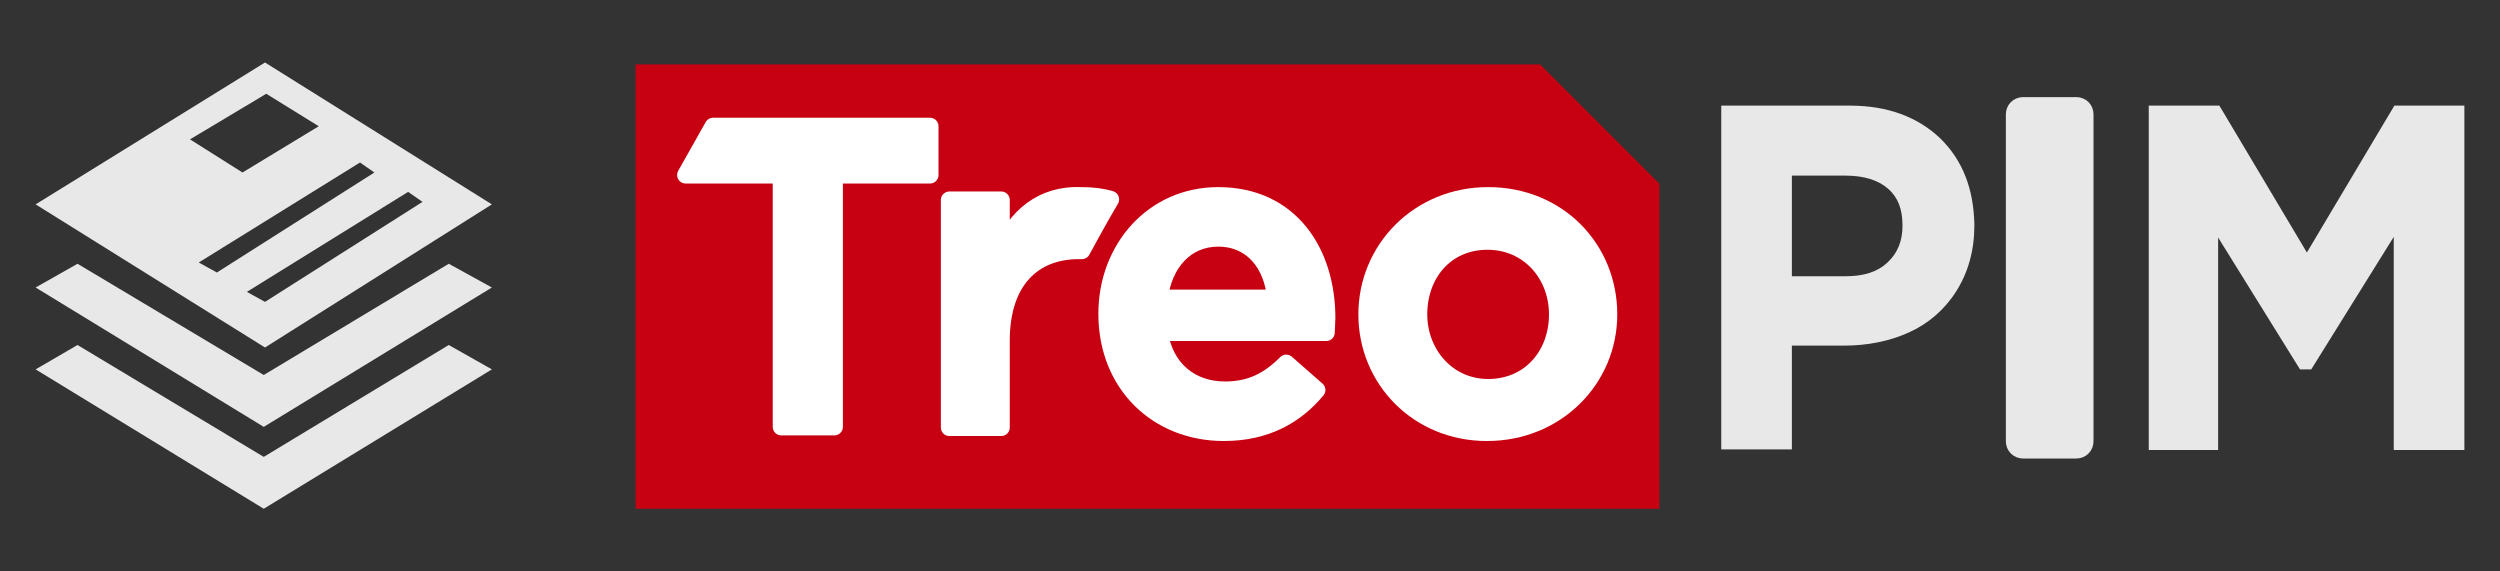<?xml version="1.0" encoding="utf-8"?>
<!-- Generator: Adobe Illustrator 23.0.3, SVG Export Plug-In . SVG Version: 6.00 Build 0)  -->
<svg version="1.1" id="Слой_1" xmlns="http://www.w3.org/2000/svg" xmlns:xlink="http://www.w3.org/1999/xlink" x="0px" y="0px"
	 viewBox="0 0 400 91.4" style="enable-background:new 0 0 400 91.4;" xml:space="preserve">
<rect x="0" y="0" width="400" height="91.4" fill="#333333" stroke="none"/>
<style type="text/css">
	.st0{fill:#C70112;}
	.st1{fill:#FFFFFF;stroke:#FFFFFF;stroke-width:2.724;stroke-linecap:round;stroke-linejoin:round;stroke-miterlimit:10;}
	.st2{fill:#E8E8E8;}
	.st3{fill:#E8E8E8;stroke:#E8E8E8;stroke-width:2.724;stroke-miterlimit:10;}
</style>
<g>
	<polygon class="st0" points="246.4,10.3 101.7,10.3 101.7,81.4 265.5,81.4 265.5,29.4 	"/>
	<g>
		<path class="st1" d="M125,28h-15.3l4.4-7.8h34.7V28h-15.3v40.3H125V28z"/>
		<path class="st1" d="M173.1,31.3c-6.4-0.3-10.6,3.4-12.9,8.9V32h-8.3v36.4h8.3V54.5c0-9.6,5.1-14.4,12.4-14.4h0.5
			c0,0,2.8-5.2,4.6-8.2C176.4,31.5,174.8,31.3,173.1,31.3z"/>
		<path class="st1" d="M177.1,50.2c0-10.4,7.4-18.9,17.8-18.9c11.6,0,17.4,9.1,17.4,19.6c0,0.5-0.1,1.9-0.1,2.3h-26.7
			c0.9,5.9,5.1,9.2,10.5,9.2c4.1,0,7-1.5,9.8-4.3l4.9,4.3c-3.4,4.1-8.2,6.8-14.9,6.8C185.3,69.2,177.1,61.6,177.1,50.2z M204.1,47.7
			c-0.5-5.4-3.7-9.6-9.2-9.6c-5.1,0-8.7,3.9-9.4,9.6C185.5,47.7,204.1,47.7,204.1,47.7z"/>
		<path class="st1" d="M218.7,50.3c0-10.4,8.3-19,19.4-19c11.2,0,19.3,8.5,19.3,19c0,10.3-8.3,18.9-19.5,18.9
			C226.9,69.2,218.7,60.7,218.7,50.3z M249.2,50.3c0-6.4-4.6-11.7-11.2-11.7c-6.7,0-11,5.2-11,11.7c0,6.3,4.6,11.7,11.1,11.7
			C244.9,62,249.2,56.7,249.2,50.3z"/>
	</g>
	<path class="st2" d="M310.4,22.1c-3.6-3.4-8.4-5.2-14.4-5.2h-20.6v55h11.3V55.3h8.3c3.8,0,7.3-0.7,10.4-2.1
		c3.1-1.4,5.7-3.6,7.6-6.6s2.9-6.5,2.9-10.6C315.8,30.2,314,25.6,310.4,22.1z M286.7,28.1h8.6c2.9,0,5.2,0.7,6.8,2.1
		c1.6,1.4,2.3,3.3,2.3,5.9c0,2.5-0.8,4.4-2.4,5.9s-3.8,2.2-6.7,2.2h-8.6L286.7,28.1L286.7,28.1z"/>
	<polygon class="st2" points="383.1,16.9 369.1,40.4 355.1,16.9 343.8,16.9 343.8,72 354.9,72 354.9,38 368,59.1 369.8,59.1 
		383,37.9 383,72 394.3,72 394.3,16.9 	"/>
	<path class="st3" d="M332.2,16.9h-8.5c-0.8,0-1.4,0.6-1.4,1.4v52.3c0,0.8,0.6,1.4,1.4,1.4h8.5c0.8,0,1.4-0.6,1.4-1.4V18.3
		C333.6,17.5,333,16.9,332.2,16.9z"/>
	<g>
		<polygon class="st2" points="5.7,46 12.4,42.2 42.2,60 71.8,42.2 78.7,46 42.2,68.3 		"/>
		<polygon class="st2" points="5.7,59.1 12.4,55.2 42.2,73.1 71.8,55.2 78.7,59.1 42.2,81.4 		"/>
		<g>
			<g>
				<path class="st2" d="M42.4,10L5.7,32.7l36.7,22.9l36.3-22.9L42.4,10z M42.6,15l8.4,5.2l-12.2,7.4l-8.4-5.3L42.6,15z M31.8,42
					l25.8-16l2.3,1.6l-25.2,16L31.8,42z M39.5,46.7l25.8-16l2.3,1.6l-25.2,16L39.5,46.7z"/>
			</g>
		</g>
	</g>
</g>
</svg>
